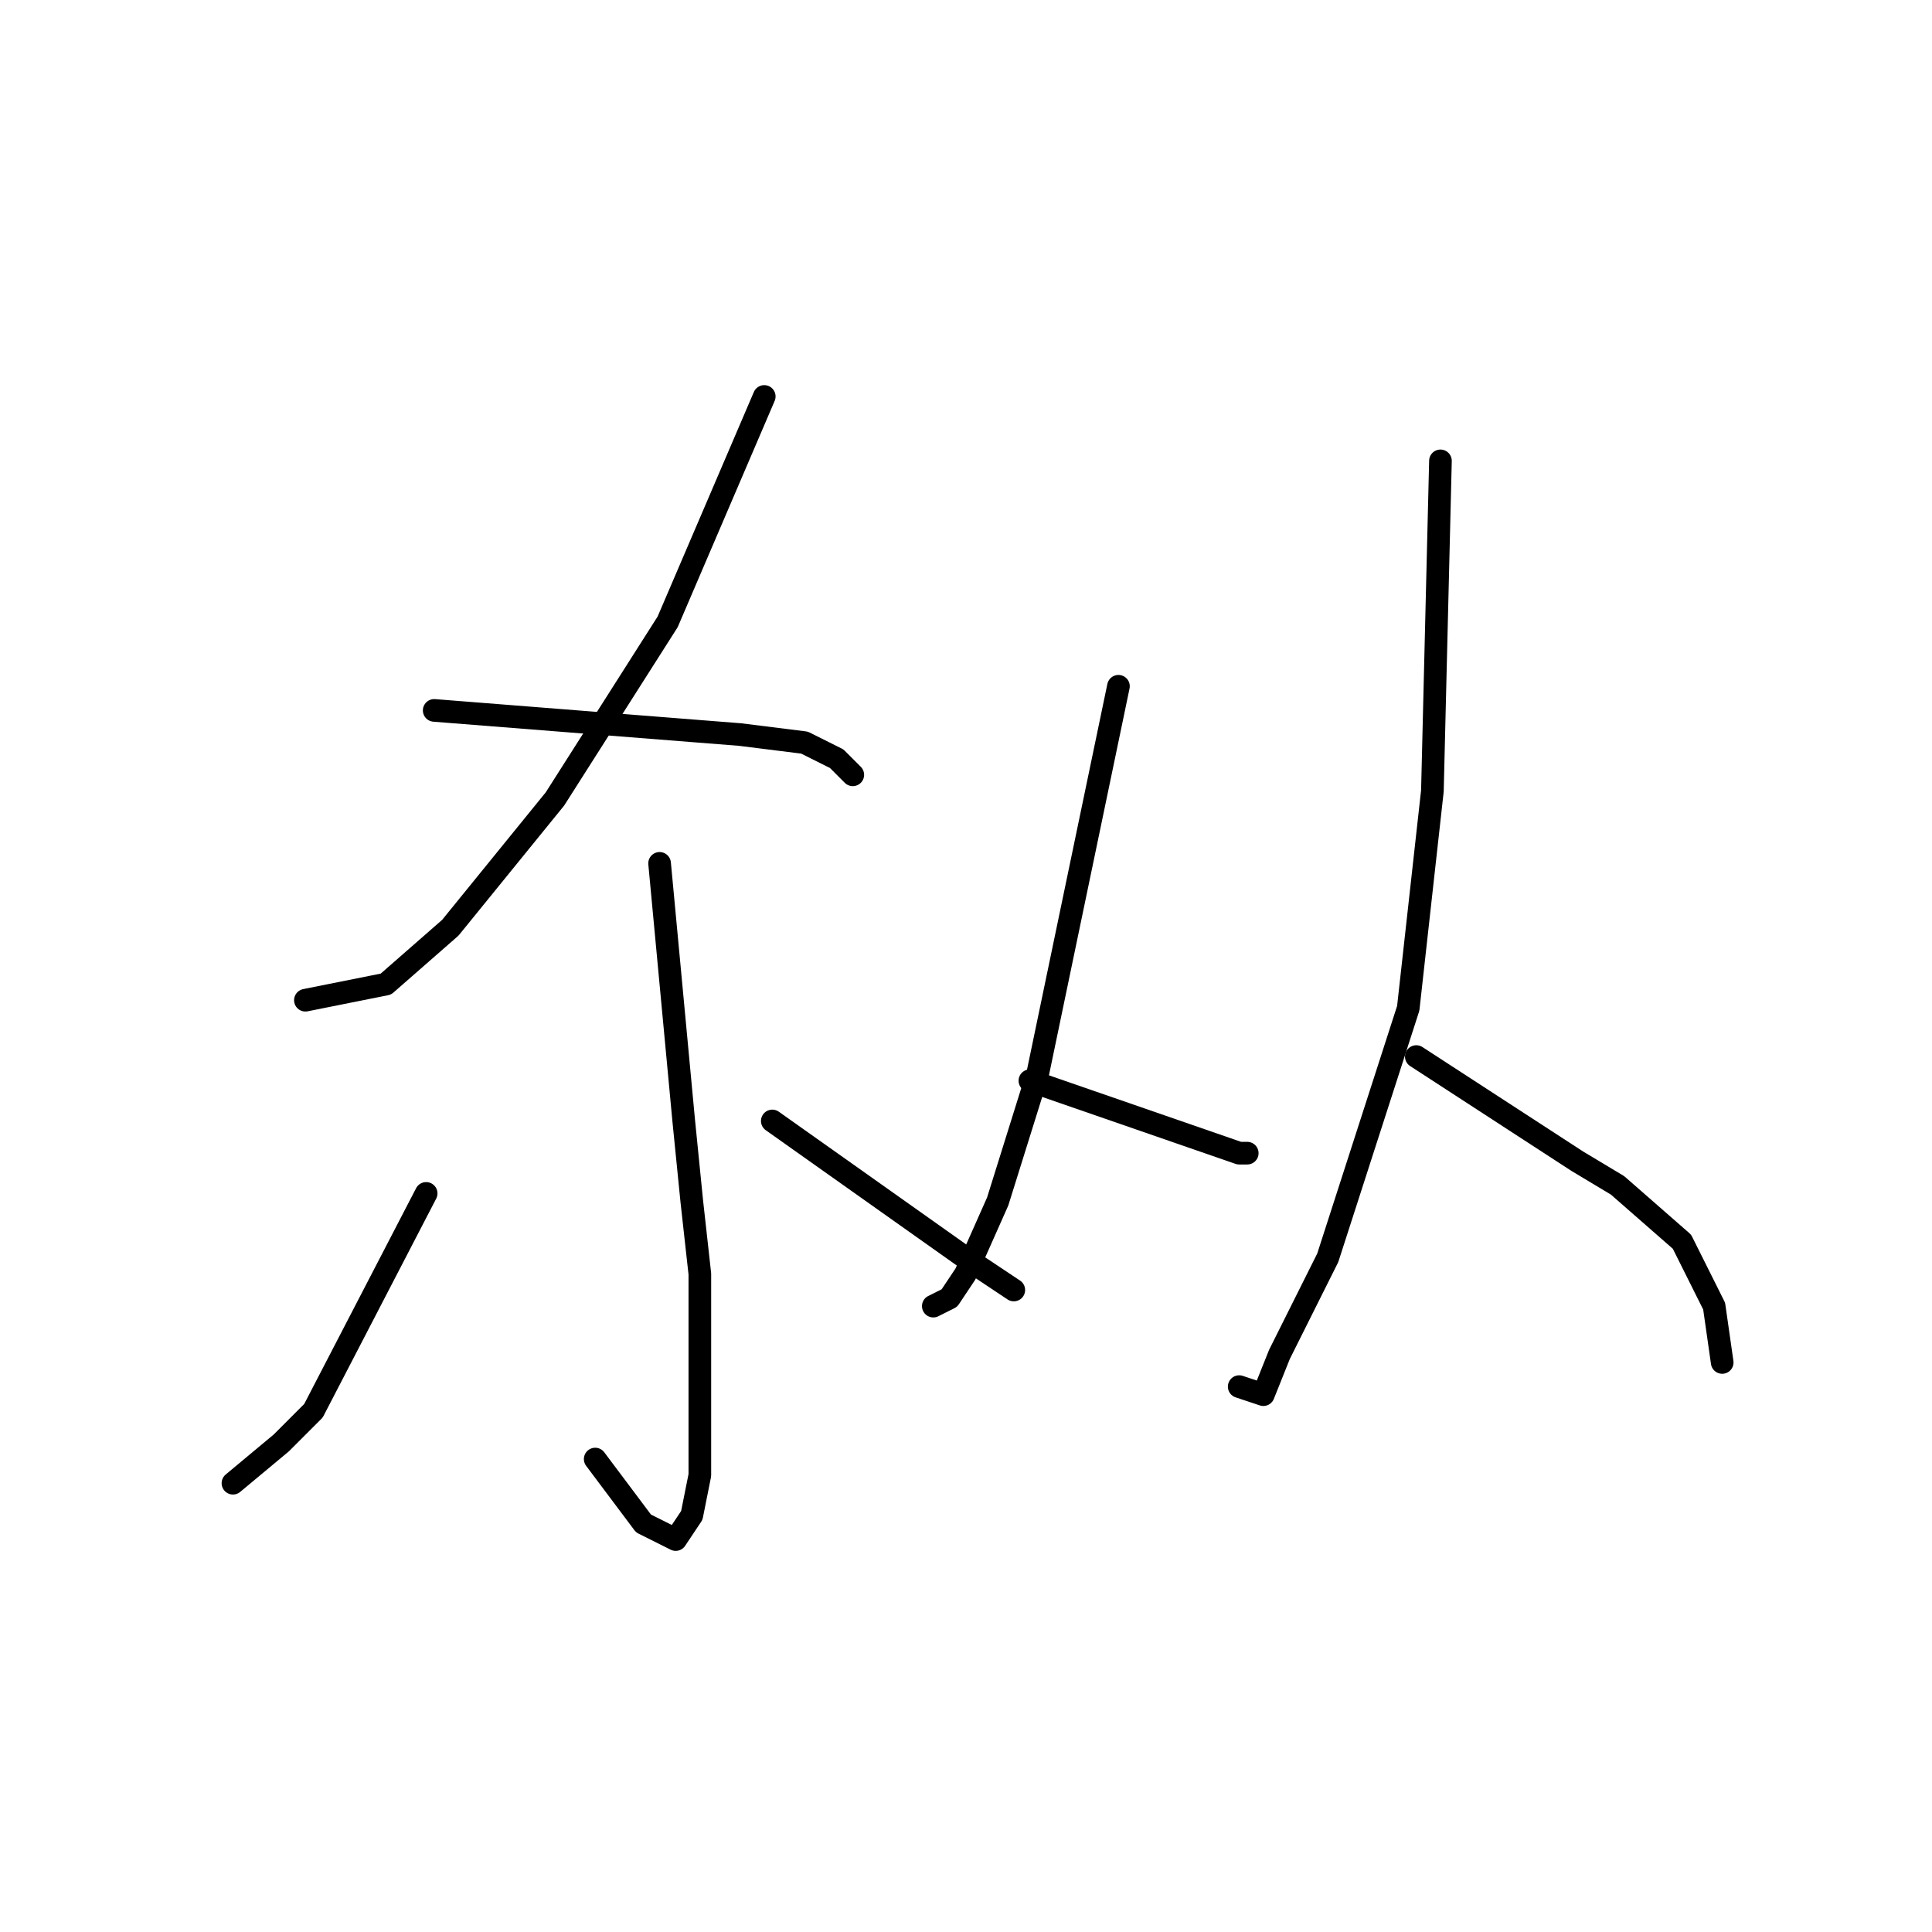<?xml version="1.0" standalone="no"?>
    <svg width="256" height="256" xmlns="http://www.w3.org/2000/svg" version="1.1">
    <polyline stroke="black" stroke-width="3" stroke-linecap="round" fill="transparent" stroke-linejoin="round" points="101.267 52.533 88.467 82.4 73.533 105.867 59.667 122.933 51.133 130.4 40.467 132.533 40.467 132.533 " />
        <polyline stroke="black" stroke-width="3" stroke-linecap="round" fill="transparent" stroke-linejoin="round" points="57.533 94.133 98.067 97.333 106.6 98.4 110.867 100.533 113 102.667 113 102.667 " />
        <polyline stroke="black" stroke-width="3" stroke-linecap="round" fill="transparent" stroke-linejoin="round" points="87.4 114.4 90.6 148.533 91.667 159.2 92.733 168.8 92.733 189.067 92.733 195.467 91.667 200.8 89.533 204 85.267 201.867 78.867 193.333 78.867 193.333 " />
        <polyline stroke="black" stroke-width="3" stroke-linecap="round" fill="transparent" stroke-linejoin="round" points="56.467 158.133 41.533 186.933 37.267 191.2 30.867 196.533 30.867 196.533 " />
        <polyline stroke="black" stroke-width="3" stroke-linecap="round" fill="transparent" stroke-linejoin="round" points="102.333 148.533 127.933 166.667 131.133 168.8 134.333 170.933 134.333 170.933 " />
        <polyline stroke="black" stroke-width="3" stroke-linecap="round" fill="transparent" stroke-linejoin="round" points="148.2 90.933 137.533 142.133 132.2 159.2 127.933 168.8 125.8 172 123.667 173.067 123.667 173.067 " />
        <polyline stroke="black" stroke-width="3" stroke-linecap="round" fill="transparent" stroke-linejoin="round" points="136.467 143.2 164.2 152.8 165.267 152.8 165.267 152.8 " />
        <polyline stroke="black" stroke-width="3" stroke-linecap="round" fill="transparent" stroke-linejoin="round" points="190.867 61.067 189.8 104.8 186.6 133.6 175.933 166.667 169.533 179.467 167.4 184.8 164.2 183.733 164.2 183.733 " />
        <polyline stroke="black" stroke-width="3" stroke-linecap="round" fill="transparent" stroke-linejoin="round" points="187.667 140 209 153.867 214.333 157.067 222.867 164.533 227.133 173.067 228.2 180.533 228.2 180.533 " />
        </svg>